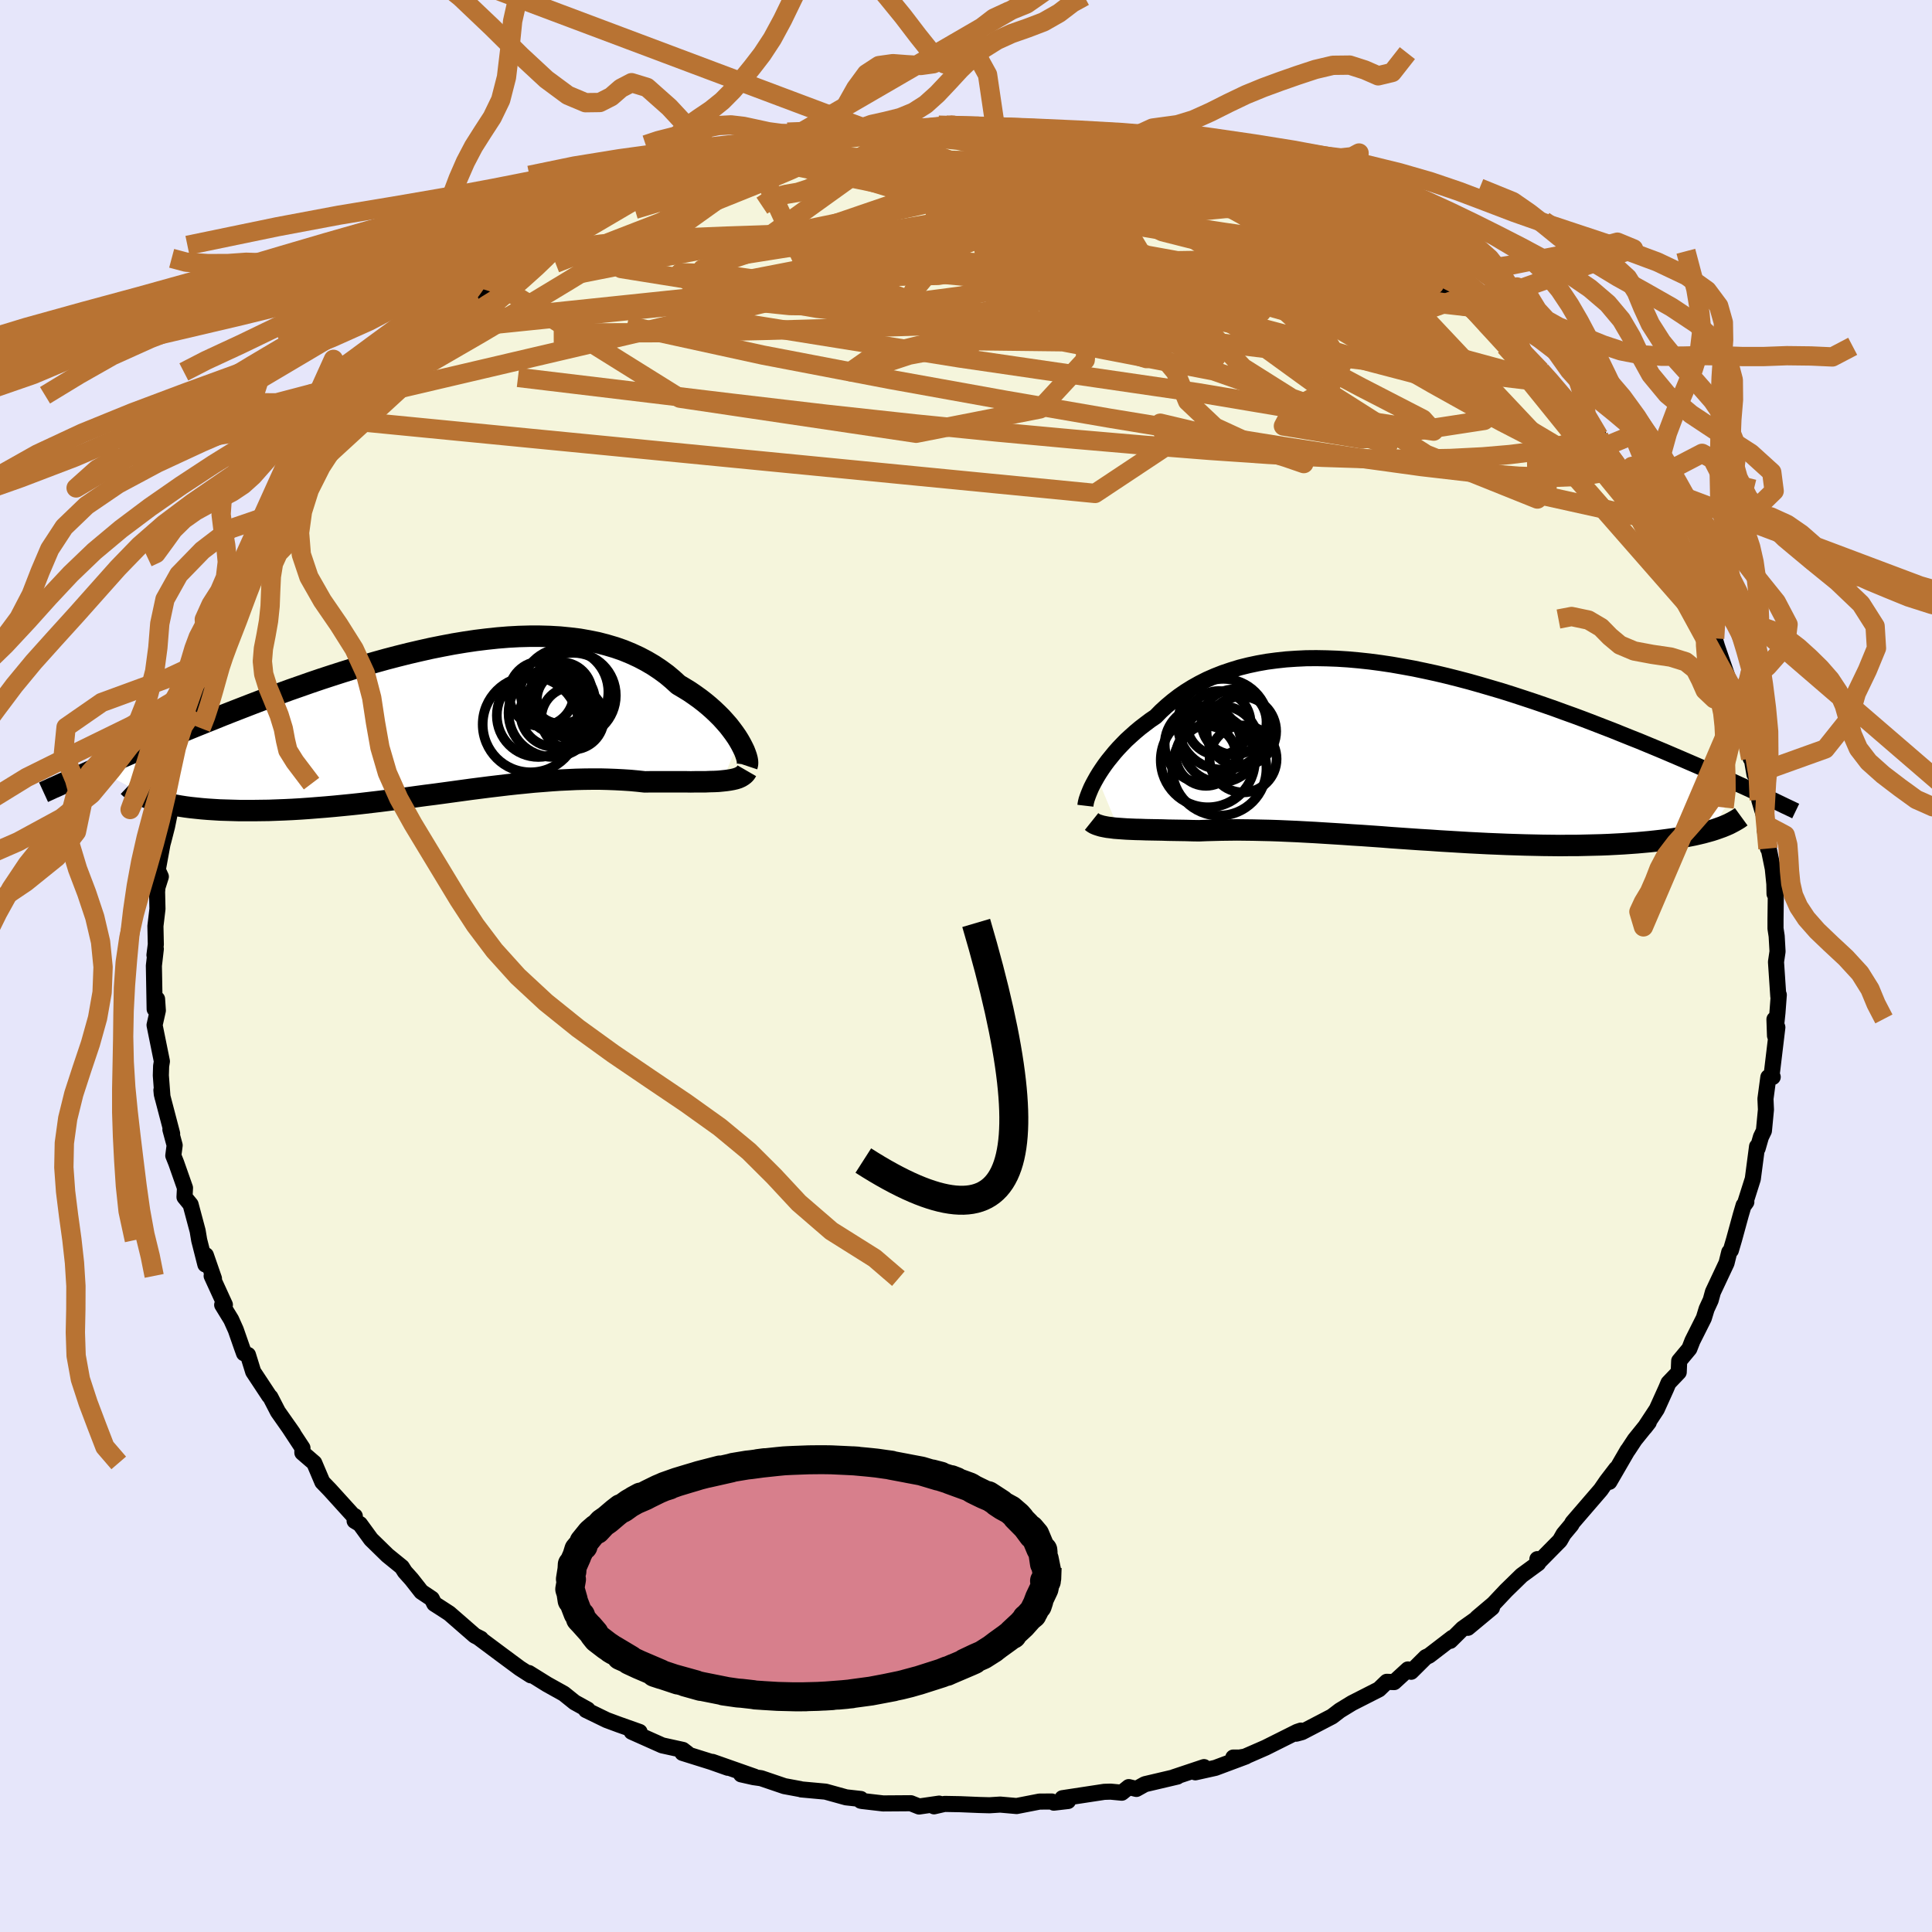 <svg xmlns="http://www.w3.org/2000/svg" width="500" height="500" viewBox="-100 -100 200 200"><defs><clipPath id="c"><path d="m30.53 2.22-.23-.37-.27-.39-.29-.39-.31-.4-.35-.4-.37-.41-.4-.4-.42-.4-.45-.4-.47-.39-.49-.38-.53-.38-.54-.37-.57-.35-.59-.35-.59-.54-.62-.52-.67-.49-.69-.46-.73-.43-.76-.4-.8-.37-.82-.34-.86-.3-.88-.26-.92-.24-.94-.19-.96-.17-1-.12-1.01-.1-1.03-.06-1.06-.03H8.84l-1.09.03-1.1.06-1.11.09-1.13.12-1.14.14-1.14.17-1.15.19-1.16.22-1.15.23-1.16.26-1.16.27-1.16.29-1.15.3-1.15.32-1.14.33-1.13.34-1.12.35-1.12.36-1.1.36-1.09.37-1.08.38-1.06.37-1.04.38-1.03.38-1.01.38-.99.38-.98.38-.95.37-.94.37-.91.37-.9.36-.87.35-.86.35-.84.35-.82.34-.81.34-.79.33-.78.33-.75.32-.74.32-.72.31-.71.31-.68.29-.67.3-.65.28-.64.28 6.05 3.26.39.12.42.11.43.1.46.1.48.09.51.09.52.08.54.07.57.06.58.06.61.05.62.04.64.04.66.02.68.02.7.02h1.47l.76-.01.79-.01.8-.03.81-.03.84-.04.85-.05.86-.06.88-.07.88-.07.9-.08.92-.09.91-.09.93-.1.94-.11.94-.11.94-.12.95-.12.96-.12.95-.13.96-.13.95-.12.96-.13.95-.13.95-.13.95-.13.94-.12.94-.12.93-.11.92-.11.92-.1.91-.09.9-.09.9-.07.88-.07.87-.06.87-.04.85-.04.84-.02.83-.01h.82l.8.02.79.03.78.04.77.05.75.07.74.08.64-.01H25l.54.01.53-.01h.99l.47-.02.45-.01.42-.02.41-.04"/></clipPath><clipPath id="b"><path d="m-30.84 2.73.25-.41.27-.41.29-.42.32-.43.34-.42.36-.44.38-.43.41-.43.42-.43.46-.42.47-.42.49-.41.52-.4.53-.4.56-.38.55-.56.59-.54.62-.52.65-.5.68-.47.71-.44.75-.42.77-.39.8-.35.84-.33.86-.29.88-.27.92-.23.94-.2.96-.17.98-.13 1.01-.11 1.03-.07 1.04-.05 1.06-.01 1.08.02 1.09.04 1.1.07 1.12.1 1.12.12 1.14.15 1.14.17 1.14.2 1.15.21 1.15.24L4.25-8l1.14.27 1.15.29 1.14.3 1.13.32 1.13.33 1.12.33 1.11.35 1.1.36 1.09.36 1.08.37 1.06.37 1.04.38 1.03.37 1.02.38.99.38.98.38.96.37.94.38.92.37.91.36.89.37.87.36.86.36.84.36.82.35.81.35.79.34.78.34.75.34.74.33.72.32.71.32.69.32-2.79 4.8-.43.12-.44.12-.46.11-.48.11-.51.1-.52.1-.55.1-.56.09-.58.08-.61.08-.62.07-.65.07-.66.06-.67.06-.7.05-.72.05-.75.04-.76.04-.78.03-.81.02-.82.02-.84.02h-.86l-.87.01-.89-.01-.91-.01-.92-.02-.93-.02-.95-.03-.96-.03-.96-.04-.98-.04-.99-.05-.99-.05-1-.06-1-.06-1.01-.06-1-.07-1.01-.06-1.02-.07-1.01-.07-1-.07-1.01-.08-1-.07-1-.07-.99-.06-.99-.07-.97-.06-.97-.06-.96-.06-.95-.05-.93-.05-.93-.04-.91-.04-.89-.03-.89-.02-.87-.02-.85-.01-.83-.01-.82.01-.81.01-.78.02-.76.02-.75.03-.67-.01-.66-.02-.65-.01-.63-.01-.61-.01-.6-.02-.58-.01-.56-.01-.54-.01-.53-.02-.51-.01-.48-.02-.47-.02-.44-.03-.42-.03"/></clipPath><filter id="a"><feTurbulence baseFrequency=".05" numOctaves="3" result="noise" type="noise"/><feDisplacementMap in="SourceGraphic" in2="noise" scale="2"/></filter></defs><rect width="100%" height="100%" x="-100" y="-100" fill="#E6E6FA"/><path fill="beige" stroke="#000" stroke-linejoin="round" stroke-width="1.667" d="m83.85-.42.24 3.56.05-.15L84 4.84l-.25 2.38-.06-1.7.3.83-.62 5.17.14-.03-.45.02-.3 2.24.05 1.12-.21 2.19-.31.64-.34 1.18-.06-.19-.44 3.35-.83 2.62.16-.23-.28.34-.3 1.02-.69 2.52-.33 1.12-.17.19-.28 1.13-1.41 3-.23.84-.42.91-.29.95-1.18 2.35-.32.82-1.05 1.26-.05 1.17-1.06 1.11-.23.55-.98 2.17-1.25 1.9.42-.54-1.45 1.8-.71 1.08-.03.02-1.89 3.26.71-1.36-.98 1.28-.62.9-2.93 3.4-.11.22-.81.97-.38.67-2.14 2.17-.19-.25.08.43-1.71 1.25-1.62 1.58-1.28 1.36-1.69 1.43-.98 1.06 2.5-2.08-3.04 2.16-1.28 1.27.22-.32-2.41 1.85-.34.16-1.52 1.51-.33-.24-1.43 1.31-.76-.03-.81.78-2.79 1.42-1.26.77-.81.62-3.11 1.62-.59.16.48-.32-.39.13L31 80.92l-2.36 1.03-.97-.01.18.08 1.12-.19-3.16 1.18-2.07.46.9-.54-3.14 1.05.38-.07-3.36.79-.88.49-.79-.19-.72.58-1.16-.11-.66.02-4.33.66.58.29-1.47.17-.21-.12-1.28.01-2.36.46-1.7-.15-1.11.07-1.09-.03-1.93-.08-1.63-.03-1.09.25.53-.28-2.08.3-.85-.34-2.87.02-2.16-.25-.16-.03.01-.18-1.52-.17-2.13-.59-2.52-.23-.07-.03-1.67-.31-2.41-.82-.78-.11-1.29-.29 1.38.24-4.35-1.53 1.6.61-1.73-.61-2.97-.93.51.05-.47-.36-2.14-.47-3.16-1.41.82.02-2.17-.77-1.24-.46-2.14-1.04.17-.05-1.34-.74-1.12-.9-1.4-.78-.34-.19-1.88-1.17.2.24-1.14-.73-1.85-1.37-2.4-1.79.22.1-.63-.32-2.64-2.3-.97-.63-.58-.37-.26-.52-1.08-.72-1.02-1.3-.69-.77-.31-.49-1.49-1.21-1.7-1.66-1.15-1.58-.55-.33.02-.49-.14-.03-2.44-2.69-.78-.81-.84-1.98-1.23-1.06.01-.49-1.42-2.16.46.66-1.58-2.25-.78-1.51-.11-.1-1.67-2.53-.54-1.74-.41-.17-.24-.67-.61-1.75-.48-1.07-.93-1.52.28-.01-1.37-2.99.24.28-.84-2.42-.05.96-.64-2.52-.16-.96-.73-2.73-.63-.77.05-.95-.91-2.59-.3-.75.14-1.07-.44-1.63.18.42-1.07-4.08-.04-.42.11.72-.17-2.24.03-.97.08-.49-.76-3.75.34-1.51-.08-1.19-.25 1.04-.08-4.49.2-1.74-.14.64.14-1.1-.04-1.91.21-1.77-.04-1.76.04-.48.35-1.1-.32-.7.49-2.67.12-.44.35-1.37.35-1.72-.43.65.68-3.17.59-2.2.02-.42.27-1.35.97-3.11-.34.7.81-1.56-.13.13.88-3.52.82-1.34-.07-.49.35-.16.18-1.27 1.08-1.66 1-2.85-.05.46 1.83-3.61-.76.81 1.35-2.6.96-1.24.32-.81-.14-.27 1.07-1.21.78-1.01.82-1.49.23-.88 1.28-1.72.65-.37 1.81-2.59-.31.69 2.1-3.18.1.35 1.6-1.83.87-1.18-.44.37 2.43-2.42-.4.2.93-1.05 1.5-1.09.76-.77 1.88-1.63.43-.65-.16.11 2.88-2.46-.44.31 2.56-2.08-1.4 1.13 1.84-1.26 2.26-1.66-.3.52 2.37-1.59 1.51-1.17.01.04 1.35-1.06 2.92-1.58-1.11.74 3.01-1.76.3.17-.1-.31 2.84-1.19.5-.16 1.75-.93.12.25.71-.6 2.73-.82.41-.36 2.99-.72.04-.2 2.56-.78-.56.13 1.91-.49.74.03 2.52-.62-.15-.36 1.28-.13 1.93-.51 2.27-.26.15-.04.13.22 2.81-.65-.18.27 4.12-.31-.12-.04 1.68-.05.71-.03 1.36-.29 1.5.18 1.19-.07.59-.14 1.09.28 2.24.15 2.09.18 1.15.15.95-.05 1.06-.01 1.26.14 1.18.33-.41-.1 3.22.62 1.5.53.3-.18 2.05.62-.67-.47 2.1.83 1.6.58 2.54.35.52.56 1.31.42.44.17 3.13 1.03.61.09.08.32 2.23.58 1.9 1.08.94.75 1.1.38.08.09 1.29.52 1.57 1.08 2.39 1.16-.38-.24.41.31 1.94 1.42 2.13 1.33 1.53.87.43.38.55.15.6.99 2.07 1.45-.1-.29.9.96.53.43 2.65 2.62 1.73 1.24-1.49-1.36 2.05 1.95 1.15 1.07 1.21 1.27-.05.12 2.84 3.27.58.32.96 1.7.47.07.28 1.23.78.53 1.58 2.22-1.19-1.46 2.23 2.93.93 1.07-.39-.38 1.59 2.58.63 1.13.71.9.48 1.28-.17-.48 1.36 2.65.57 1.41.43.85.73 1.35 1.17 2.56h-.09l.37.58.24.81 1.02 2.96.27.86-.13-.34 1.3 3.35-.24-.75.26 1.99 1.01 3.54-.1-1.19.49 2.84.4.23.1 2.43.28.95.53 1.69.09 2.38-.34-2.01.84 4.09.16 1.58.02 1.03.14-.53-.04 3.16v.96l.12.79.09 1.59-.16 1.08.24 3.56" filter="url(#a)"/><path fill="#fff" d="m-30.84 2.73.25-.41.27-.41.29-.42.32-.43.34-.42.36-.44.38-.43.41-.43.42-.43.46-.42.47-.42.49-.41.52-.4.53-.4.56-.38.55-.56.59-.54.62-.52.65-.5.68-.47.71-.44.75-.42.77-.39.8-.35.84-.33.86-.29.88-.27.92-.23.94-.2.96-.17.98-.13 1.01-.11 1.03-.07 1.04-.05 1.06-.01 1.08.02 1.09.04 1.1.07 1.12.1 1.12.12 1.14.15 1.14.17 1.14.2 1.15.21 1.15.24L4.25-8l1.14.27 1.15.29 1.14.3 1.13.32 1.13.33 1.12.33 1.11.35 1.1.36 1.09.36 1.08.37 1.06.37 1.04.38 1.03.37 1.02.38.99.38.98.38.96.37.94.38.92.37.91.36.89.37.87.36.86.36.84.36.82.35.81.35.79.34.78.34.75.34.74.33.72.32.71.32.69.32-2.79 4.8-.43.12-.44.12-.46.11-.48.11-.51.1-.52.1-.55.1-.56.09-.58.08-.61.08-.62.07-.65.07-.66.06-.67.06-.7.05-.72.05-.75.04-.76.04-.78.03-.81.02-.82.02-.84.02h-.86l-.87.01-.89-.01-.91-.01-.92-.02-.93-.02-.95-.03-.96-.03-.96-.04-.98-.04-.99-.05-.99-.05-1-.06-1-.06-1.01-.06-1-.07-1.01-.06-1.02-.07-1.01-.07-1-.07-1.01-.08-1-.07-1-.07-.99-.06-.99-.07-.97-.06-.97-.06-.96-.06-.95-.05-.93-.05-.93-.04-.91-.04-.89-.03-.89-.02-.87-.02-.85-.01-.83-.01-.82.01-.81.01-.78.02-.76.02-.75.03-.67-.01-.66-.02-.65-.01-.63-.01-.61-.01-.6-.02-.58-.01-.56-.01-.54-.01-.53-.02-.51-.01-.48-.02-.47-.02-.44-.03-.42-.03" filter="url(#a)" transform="translate(44.4 -22.3)"/><path fill="#fff" d="m30.53 2.22-.23-.37-.27-.39-.29-.39-.31-.4-.35-.4-.37-.41-.4-.4-.42-.4-.45-.4-.47-.39-.49-.38-.53-.38-.54-.37-.57-.35-.59-.35-.59-.54-.62-.52-.67-.49-.69-.46-.73-.43-.76-.4-.8-.37-.82-.34-.86-.3-.88-.26-.92-.24-.94-.19-.96-.17-1-.12-1.01-.1-1.03-.06-1.06-.03H8.84l-1.09.03-1.1.06-1.11.09-1.13.12-1.14.14-1.14.17-1.15.19-1.16.22-1.15.23-1.16.26-1.16.27-1.16.29-1.15.3-1.15.32-1.14.33-1.13.34-1.12.35-1.12.36-1.1.36-1.09.37-1.08.38-1.06.37-1.04.38-1.03.38-1.01.38-.99.38-.98.38-.95.37-.94.37-.91.37-.9.36-.87.35-.86.35-.84.35-.82.34-.81.34-.79.33-.78.33-.75.32-.74.32-.72.31-.71.31-.68.29-.67.3-.65.28-.64.28 6.05 3.26.39.12.42.11.43.1.46.1.48.09.51.09.52.08.54.07.57.06.58.06.61.05.62.04.64.04.66.02.68.02.7.02h1.47l.76-.01.79-.01.8-.03.81-.03.84-.04.85-.05.86-.06.88-.07.88-.07.9-.08.92-.09.91-.09.93-.1.94-.11.94-.11.94-.12.95-.12.96-.12.95-.13.96-.13.95-.12.96-.13.95-.13.95-.13.95-.13.94-.12.94-.12.93-.11.92-.11.92-.1.91-.09.9-.09.9-.07.88-.07.87-.06.87-.04.85-.04.84-.02.83-.01h.82l.8.02.79.03.78.04.77.05.75.07.74.08.64-.01H25l.54.01.53-.01h.99l.47-.02.45-.01.42-.02.41-.04" filter="url(#a)" transform="translate(-54.03 -25.56)"/><g fill="none" stroke="#000" transform="translate(44.4 -22.3)"><path stroke-linejoin="round" stroke-width="1.667" d="m-32.04 5.71.02-.17.04-.21.06-.24.09-.27.11-.3.13-.32.15-.35.18-.36.2-.37.22-.39.25-.41.27-.41.29-.42.32-.43.34-.42.36-.44.38-.43.41-.43.42-.43.46-.42.47-.42.49-.41.52-.4.53-.4.56-.38.55-.56.59-.54.62-.52.65-.5.68-.47.71-.44.75-.42.77-.39.8-.35.84-.33.86-.29.88-.27.92-.23.94-.2.96-.17.98-.13 1.01-.11 1.03-.07 1.04-.05 1.06-.01 1.08.02 1.09.04 1.1.07 1.12.1 1.12.12 1.14.15 1.14.17 1.14.2 1.15.21 1.15.24L4.25-8l1.14.27 1.15.29 1.14.3 1.13.32 1.13.33 1.12.33 1.11.35 1.1.36 1.09.36 1.08.37 1.06.37 1.04.38 1.03.37 1.02.38.99.38.98.38.96.37.94.38.92.37.91.36.89.37.87.36.86.36.84.36.82.35.81.35.79.34.78.34.75.34.74.33.72.32.71.32.69.32.67.3.65.3.63.3.62.29.6.28.59.27.56.27.56.27.53.25.52.25" filter="url(#a)"/><path stroke-linejoin="round" stroke-width="2.222" d="m-31.4 7.34.15.12.18.11.21.09.24.08.27.08.29.06.32.06.35.04.37.05.4.03.42.03.44.03.47.02.48.02.51.01.53.02.54.01.56.01.58.01.6.02.61.01.63.01.65.01.66.02.67.01.75-.03.76-.02.78-.02.81-.01.82-.01.83.01.85.01.87.02.89.02.89.03.91.04.93.04.93.05.95.05.96.06.97.06.97.06.99.07.99.06 1 .07 1 .07 1.01.08 1 .07 1.01.07 1.02.07 1.01.06 1 .07 1.01.06 1 .06 1 .06.99.05.99.05.98.04.96.04.96.03.95.03.93.02.92.02.91.01.89.01.87-.01h.86l.84-.02.82-.02.81-.02.78-.03.76-.04.75-.04.72-.05.7-.05.67-.06.66-.06.65-.07.62-.07.61-.08.58-.08.56-.09.55-.1.52-.1.51-.1.48-.11.46-.11.44-.12.43-.12.4-.13.37-.13.36-.13.34-.14.32-.14.29-.15.28-.15.26-.15.24-.15.22-.16" filter="url(#a)"/><circle cx="-18.055" cy="-.682" r="3.962" clip-path="url(#b)" filter="url(#a)"/><circle cx="-19.56" cy=".533" r="3.118" clip-path="url(#b)" filter="url(#a)"/><circle cx="-15.715" cy=".863" r="3.468" clip-path="url(#b)" filter="url(#a)"/><circle cx="-15.895" cy="-1.997" r="3.604" clip-path="url(#b)" filter="url(#a)"/><circle cx="-19.365" cy=".993" r="4.876" clip-path="url(#b)" filter="url(#a)"/><circle cx="-19.87" cy="-.637" r="3.96" clip-path="url(#b)" filter="url(#a)"/><circle cx="-18.175" cy="1.853" r="4.878" clip-path="url(#b)" filter="url(#a)"/><circle cx="-16.66" cy="-2.962" r="3.372" clip-path="url(#b)" filter="url(#a)"/><circle cx="-17.77" cy="-2.722" r="4.704" clip-path="url(#b)" filter="url(#a)"/><circle cx="-18.245" cy="-2.852" r="3.312" clip-path="url(#b)" filter="url(#a)"/></g><g fill="none" stroke="#000" transform="translate(-54.03 -25.56)"><path stroke-linejoin="round" stroke-width="2.222" d="m31.36 4.85.04-.12.02-.17-.01-.2-.04-.23-.07-.26-.1-.29-.12-.31-.16-.33-.18-.35-.21-.37-.23-.37-.27-.39-.29-.39-.31-.4-.35-.4-.37-.41-.4-.4-.42-.4-.45-.4-.47-.39-.49-.38-.53-.38-.54-.37-.57-.35-.59-.35-.59-.54-.62-.52-.67-.49-.69-.46-.73-.43-.76-.4-.8-.37-.82-.34-.86-.3-.88-.26-.92-.24-.94-.19-.96-.17-1-.12-1.01-.1-1.03-.06-1.06-.03H8.84l-1.09.03-1.1.06-1.11.09-1.13.12-1.14.14-1.14.17-1.15.19-1.16.22-1.15.23-1.16.26-1.16.27-1.16.29-1.15.3-1.15.32-1.14.33-1.13.34-1.12.35-1.12.36-1.1.36-1.09.37-1.08.38-1.06.37-1.04.38-1.03.38-1.01.38-.99.38-.98.38-.95.37-.94.37-.91.37-.9.36-.87.35-.86.35-.84.35-.82.34-.81.34-.79.33-.78.33-.75.32-.74.32-.72.31-.71.31-.68.29-.67.3-.65.28-.64.28-.62.27-.6.27-.58.26-.57.25-.54.24-.54.24-.52.24-.5.22-.48.22-.48.22" filter="url(#a)"/><path stroke-linejoin="round" stroke-width="2.222" d="m31.34 5.35-.11.19-.15.17-.18.14-.21.13-.24.11-.28.09-.3.07-.33.06-.35.05-.38.04-.41.04-.42.02-.45.01-.47.02h-.99l-.53.01-.54-.01h-3.58l-.64.01-.74-.08-.75-.07-.77-.05-.78-.04-.79-.03-.8-.02h-.82l-.83.01-.84.02-.85.04-.87.04-.87.06-.88.07-.9.07-.9.09-.91.09-.92.1-.92.11-.93.11-.94.12-.94.12-.95.13-.95.13-.95.13-.96.13-.95.12-.96.13-.95.13-.96.12-.95.12-.94.12-.94.11-.94.11-.93.1-.91.09-.92.09-.9.08-.88.07-.88.07-.86.06-.85.05-.84.04-.81.03-.8.03-.79.01-.76.01h-1.47l-.7-.02-.68-.02-.66-.02-.64-.04-.62-.04-.61-.05-.58-.06-.57-.06-.54-.07-.52-.08-.51-.09-.48-.09-.46-.1-.43-.1-.42-.11-.39-.12-.38-.12-.34-.13-.33-.14-.31-.14-.28-.14-.26-.15-.24-.16-.22-.15-.2-.17-.17-.16" filter="url(#a)"/><circle cx="11.229" cy="-.635" r="4.554" clip-path="url(#c)" filter="url(#a)"/><circle cx="8.959" cy=".55" r="4.96" clip-path="url(#c)" filter="url(#a)"/><circle cx="13.364" cy="-2.445" r="4.416" clip-path="url(#c)" filter="url(#a)"/><circle cx="12.469" cy="-2.815" r="4.54" clip-path="url(#c)" filter="url(#a)"/><circle cx="12.134" cy="-2.695" r="3.188" clip-path="url(#c)" filter="url(#a)"/><circle cx="9.764" cy="-.38" r="4.302" clip-path="url(#c)" filter="url(#a)"/><circle cx="12.609" cy="-1.995" r="3.004" clip-path="url(#c)" filter="url(#a)"/><circle cx="13.299" cy="-.08" r="3.24" clip-path="url(#c)" filter="url(#a)"/><circle cx="10.064" cy="-2.62" r="3.356" clip-path="url(#c)" filter="url(#a)"/><circle cx="11.419" cy="-.65" r="3.524" clip-path="url(#c)" filter="url(#a)"/></g><g fill="none" stroke="#B87333" stroke-linejoin="round" stroke-width="2"><path d="m37.54-77.65 1.22.63.98.65.48.48-.01.35-.4.28-.77.25-1.23.15h-1.79l-2.44-.18-3.12-.37-3.79-.55-4.47-.69-5.21-.85-5.94-.98-6.66-1.11-7.41-1.24-8.32-1.47m23.13-3.93.88.23 1.06.24 1.24.27 1.16.25.95.22.73.18.56.18.39.19.17.17-.12.15-.47.09-.87.03-1.29-.04-1.73-.1-2.21-.18-2.73-.24-3.25-.32-3.86-.39-4.76-.48" filter="url(#a)"/><path d="m12.97-85.9.63.12 1.32.3 1.18.27.87.22.61.19.45.21.3.22.1.25-.18.24-.55.21-.95.17-1.38.12-1.82.08-2.29.03-2.78-.01-3.34-.03-3.91-.04-4.49-.09-5.13-.14-5.83-.24m-32.62 11.94 2.12-1.24 2.01-.76 2.29-.51 2.7-.35 3.1-.2 3.45-.07 3.77.08 4.09.19 4.39.28 4.69.35 4.93.42 5.14.45 5.33.47 5.5.48 5.66.5 5.8.54 5.92.61 5.98.69 5.95.75 5.76.66 5.49.43M25.2-83.12l.63.48.73.41.67.41.48.4.18.41-.16.42-.52.45-.93.45-1.39.44-1.87.41-2.36.39-2.82.36-3.32.36-3.83.34-4.39.34-4.96.33-5.53.32-6.14.3-6.82.28-7.64.26-8.62.35" filter="url(#a)"/><path d="m21.06-84.05 1.79.56 1.85.64 1.81.73 1.84.8 1.91.85 1.96.87 1.95.89 1.91.89 1.83.89 1.7.84 1.5.76 1.22.62.85.42.41.17-.08-.12-.5-.42m-59.2-10.69 1.66-.35 1.06-.12.5.05.14.18-.12.3-.46.44-.96.62-1.58.83-2.32 1.05-3.08 1.31-3.9 1.57-4.74 1.87-5.68 2.2-6.82 2.65" filter="url(#a)"/><path d="m42.82-74.82 1.82 1.26 1.52 1 1.08.7.68.5.41.37.18.27-.03.18-.26.09-.5-.03-.8-.16-1.13-.34-1.55-.56-2.01-.82-2.48-1.07-2.93-1.31-3.36-1.53-3.84-1.79-4.49-2.13-5.47-2.59m-7.87-3.45.85.23.97.23 1.1.27.96.25.7.22.45.21.23.21.03.24-.19.25-.47.25-.82.24-1.21.21-1.66.19-2.11.17-2.6.15-3.08.13-3.59.1-4.11.06-4.65.01-5.22-.06-5.83-.1m70.53 14.54.28.16.82.77 1.17 1.1 1.26 1.15 1.15 1.04.96.87.8.74.65.63.49.5.29.35.02.1-.35-.23-.81-.69-1.32-1.21-1.73-1.66-1.89-1.86m-75.79-17.44.23-.05.99-.22 1.19-.27 1.2-.31 1.15-.29 1.08-.25.99-.2.85-.13.68-.07h.52l.32.06.12.13-.15.21-.46.28-.81.35-1.16.44-1.53.53-1.89.61-2.28.72-2.7.83-3.11.94-3.5 1.05-4.08 1.22m-14.52 7.59 1.5-1.02 1.1-.68 1.05-.67.92-.6.75-.47.56-.3.33-.09.04.15-.3.42-.65.68-1.01.97-1.38 1.24-1.77 1.55-2.21 1.89-2.72 2.28-3.25 2.67-3.78 3.02" filter="url(#a)"/><path d="m18.96-84.88 1.84.68 1.6.51 1.26.41.89.33.54.26.22.18-.14.11-.6.03-1.11-.08-1.69-.18-2.28-.3-2.93-.44-3.62-.62-4.37-.81-5.21-.96m56.13 24.15.97 1.08 1.07 1.26 1.16 1.36 1.06 1.26.88 1.09.72.94.6.8.51.7.42.58.32.44.18.3.02.1-.19-.14-.42-.39-.68-.69-.94-.98-1.2-1.3-1.45-1.58-1.76-1.92-2.18-2.4-2.77-3.06" filter="url(#a)"/><path d="m66.95-52.34 1.61 2.1.94 1.26.67 1.02.57.94.47.83.32.63.16.42-.01.21-.2-.02-.42-.3-.66-.64-.94-1.01-1.24-1.45-1.55-1.89-1.88-2.33-2.23-2.79-2.73-3.38-3.36-4.15m-87.13-18.14 1.97-.63 1.43-.46 1.14-.34.84-.19.52-.04.23.1-.02.26-.29.4-.59.57-.92.75-1.28.96-1.7 1.2-2.16 1.46-2.69 1.74-3.22 2.02-3.74 2.29-4.22 2.55-4.76 2.84-5.39 3.12" filter="url(#a)"/><path d="m11.79-86.23.75.24.68.28.61.36.28.38-.19.41-.68.44-1.11.51-1.52.61-1.98.71-2.51.79-3.15.88-3.83.96-4.56 1.06-5.3 1.15-6.09 1.26-6.94 1.36-7.84 1.5-8.87 1.75M65.5-54.86l.37.96.34.72.13.5-.13.32-.4.15-.72-.02-1.08-.25-1.46-.49-1.88-.78-2.34-1.11-2.83-1.46-3.33-1.8-3.82-2.13-4.32-2.48-4.82-2.85-5.36-3.25-5.97-3.7-6.64-4.18-7.45-4.71" filter="url(#a)"/><path d="m37.46-77.74.46.26.89.51.89.57.65.5.41.44.19.42v.39l-.25.33-.57.25-.94.12h-1.36l-1.78-.1-2.18-.21-2.59-.3-2.98-.39-3.38-.48-3.81-.6-4.3-.72-4.84-.88-5.41-1.02-5.94-1.13-6.48-1.27-7.11-1.45" filter="url(#a)"/><path d="m42.82-74.82 1.64 1.26.97 1 .17.73-.57.56-1.21.5-1.8.47-2.36.48-2.95.49-3.54.52-4.18.53-4.86.52-5.58.46-6.35.4-7.11.31-7.89.27-8.69.26-9.56.27-10.43.23-11.2.03m106.17 8.58.47.61.11.7-.29.62-.69.55-1.07.47-1.47.41-1.89.35-2.34.29-2.82.24-3.33.17-3.87.07-4.42-.03-4.99-.16-5.57-.3-6.14-.42-6.71-.53-7.3-.63-7.9-.73-8.53-.85-9.19-1-9.88-1.16-10.63-1.28-11.42-1.37" filter="url(#a)"/><path d="m66.56-53.1.5 1.13-.48.53-1.14.44-1.89.31-2.73.11-3.61-.12-4.55-.36-5.52-.64-6.53-.9-7.56-1.15-8.59-1.38-9.66-1.59-10.78-1.86-11.93-2.15-13.11-2.51-14.07-3.07" filter="url(#a)"/><path d="M77.22-34.49 60.15-53.98 43.24-67.33l-9.76-6.35-4.61-1.93-2.32-.03-.89.5.97.76 3.24 1.3L35.06-71l5.9 2.59 4.91 2.46 2.31 1.58-1.28.22-5.17-1.22-8.63-2.4-10.87-3.07-11.06-3.06-8.85-2.23-5.32-.68-3.4 1.18-6.25 2.65-12.62 2.45-10.42-1.67 18.22-13.02" filter="url(#a)"/><path d="m-54.51-65.84 38.97-4 28.17 5.06 6.05 1.9-4.13-1.91-3.08-2.65 2.45-1.26 6.7.3 6.85.75 3.11-.04-2.22-1.33-6.32-2.19-7.26-1.96-4.78-.62-.34 1.36 3.76 3.06 5.71 3.62 4.96 2.58 1.8.14-3.19-3.17-7.85-6.63-5.64-8.33-1.84-5.3" filter="url(#a)"/><path d="M-61.61-59.08-5.18-72.3l28.93-.68 15.75 3.86 8.99 4.88 2.85 3.12-2.99.3-6.76-1.77-7.73-2.29-6.84-1.72-5.55-1.05-4.52-.85-3.26-.78-1.34.06.31 2.1-.32 4.39-4.68 5.06-12.82 2.52-24.46-3.63-19.18-11.96" filter="url(#a)"/><path d="m42.79-74.89 10.86 18.41-12.6 1.93-8.19-1.35.93-1.76 3.71-2.06 1.38-2.5-1.61-2.69-2.94-2.43-3.15-2.07-3.64-1.83-4.81-1.41-6.26-.29-7.52.92-6.73.02-.84-4.89-10.46-9.43" filter="url(#a)"/><path d="m37.54-77.65 21.48 22.8.13 6.51-11.51-4.62-11.67-7.41-8.08-5.86-5.86-3.69-5.2-2.15-4.68-1.15-3.6-.49-2.07-.18-.32-.29 1.29-.8 1.95-1.43.75-1.79-2.3-1.49-5.39-.44-5.49.92-.17 1.76 8.27 1.3 6.53-.57-34.09-7.06" filter="url(#a)"/><path d="m46.89-72.07-4.06.16-12.54-1.59-9.95-2.51-3.77-1.9-.32-.47-.4 1.2-2.35 2.66-4.38 3.39-5.49 2.95-5.3 1.43-3.5-.65-.28-2.46 2.8-3.35 2.77-2.9-2.21-1-9.73 1.69-11.22 1.78 18.08-12.99" filter="url(#a)"/><path d="m42.79-74.89-9.45-3.63-6.51.11-10.51 1.01-13.2 1.1-10.45 1.51-4.14 2.1 1.99 2.39 5.36 2.06 5.62 1.07 3.95-.3 1.92-1.49.38-1.94-.74-1.47-1.92-.39-3.41.54-4.57.73-4.14.08-1.31-.79 2.76-1.17 4.39-.9 3.02-1.22 29.46-5.04" filter="url(#a)"/><path d="M60.7-60.34 14.25-72.96l-11.57-1.4 2.09 2.43 7.69 3.44 6.43 3.61 2.81 3.4 1.24 3.02 2.85 2.69 5.09 2.35 4.09 1.41-1.37-.49-7.14-2.19-6.35-1.5.74 2.3-7.49 4.97-77-7.52" filter="url(#a)"/><path d="M37.46-77.74 15-81.02 4.85-76.38l-.74 5.05 3.33 2.45 1.88.61.15.16 1.91.25 6.2.15 8.91-.41 7.37-1.22 3.21-1.55.4-.72-.99.03-10.09-3.31-38.23-11.27" filter="url(#a)"/><path d="m52.07-68.23-35.36-3.99-16.96 2.83-8.84 1.16-9.16-.14-6.86-.7-.08-1.16 7.86-1.2 13.5-.31 15.36 1.43 13.46 2.8 8.47 2.24 1.46-.84L29.5-71l-9.49-6.91-10.18-5.3-10.66-2.27-8.25-.84" filter="url(#a)"/><path d="M60.7-60.34 8.99-66.59-6.58-68.9l-11.28-1.63-7.92-1.11-3.8-.13.84.87 5.31 1.42 8.04 1.4 7.84.88 5.13.1 1.81-.57-.13-.87.04-.72 1.4-.39 2.16-.33 1.29-.85-.48-1.68-.9-1.95 1.84-.77 6.9 1.52 10.29 2.39 8.8-.45 21.47 3.54" filter="url(#a)"/><path d="M-19.84-84.24 19-72.37l3.21 3.44 6.47 6.98 10.14 6.39 4.89 1.59-4.99-3.05-13.08-4.59-15.61-3.01-12.67-.15-7.14 1.73-2.17 1.52 1.38-.18 4.68-1.54 6.62-1.25.51-.64-16.4-4.13-6.77-14.65" filter="url(#a)"/><path d="m-2.69-86.75 11.32 1.07 3.97 1.72 1.38 3.4 3.33 5.43 3.48 5.76.15 3.69-3.59.43-4.62-2.34-2.67-3.59.29-3.32 2.13-2.25 2.06-1.07.73-.17-.59.44-.82.95.79 1.4 4.07 1.62 7.07 1.28 5.87.15-3.33-.96-22.38.35-60.03 6.27" filter="url(#a)"/><path d="m12.97-85.9-40.26 13.76 3.34 5.47 23.31 3.73 24.62 3.59 17.08 2.87 7.35 1.11-1.12-1.24-6.36-3.28-7.66-4.07-5.6-3.37-1.93-1.68 1.16.06 1.97.97-.06.65-4.08-.58-8.19-1.82-10.35-2.15-9.42-1.34-5.67-.04-.3.55 5.97-.02 14.34-.22 25.35 4.41 33.26 19.82m-90.85-29.99 1.3-.87 1.24-.31 1.18-.2 1.11-.36 1.1-.56 1.1-.67 1.09-.69 1.05-.68 1.05-.68 1.1-.68 1.21-.62 1.31-.46 1.36-.29 1.29-.22 1.14-.3 1.05-.4 1.12-.34-3.63.41-2.74-.11-1.65-.06-1.27-.01-1.13.06-1.13.11-1.21.12-1.25.14-1.27.14-1.28.08-1.27-.03-1.29-.17-1.29-.28-1.3-.28-1.29-.15-1.32.07-1.4.29-1.5.42-1.63.42-1.66.42-1.32.44" filter="url(#a)"/><path d="m-11.84-86.16.75-.49 1.32-.47 1.48-.33 1.48-.37 1.37-.56 1.27-.81 1.19-1.07 1.18-1.25 1.18-1.28 1.21-1.18 1.27-1.02 1.36-.85 1.5-.68 1.63-.57 1.68-.64 1.6-.91 1.39-1.06 1.22-.67m70.69 85.83 1.88 1 .26.99.1 1.32.08 1.39.13 1.3.28 1.22.53 1.19.81 1.22 1.11 1.26 1.4 1.34 1.57 1.46 1.47 1.6 1.03 1.65.63 1.52.81 1.56" filter="url(#a)"/><path d="m-16.19-85.35 1.52-1.93 1.32-.7 1-1.21.94-1.67 1.1-1.5 1.3-.85 1.44-.2 1.46.11 1.41.08 1.32-.18 1.27-.53 1.23-.87 1.23-1.14 1.24-1.19 1.29-.99 1.51-.7 1.89-.77 2.34-1.63-29.2 16.95 1.09-.11 1.21-.23 1.15-.27 1.2-.28 1.23-.27 1.22-.21 1.17-.16 1.16-.11 1.2-.08 1.3-.07 1.37-.05 1.37-.03 1.29-.02 1.19-.01h2.28l1.32.09" filter="url(#a)"/><path d="m-24.49-83.13-1.14-.73-2.34-2.09-2.74-2.95-2.31-2.05-1.6-.49-1.11.58-1 .87-1.18.6-1.48.02-1.83-.77-2.23-1.65-2.64-2.45-2.95-2.92-3.28-3.12-5.05-4.05 56.09 21.07-1.08.22-1.05-.17-1.14-.15-1.28-.03-1.35.05-1.33.07-1.26.04-1.21-.04-1.2-.12-1.21-.17-1.24-.13-1.25-.03-1.22.07-1.2.15-1.18.13-1.17.04-1.13-.04-1.08-.01-1.01.18-.66.27" filter="url(#a)"/><path d="m-14.63-107.33-.23.81-.76 1.8-1.11 2.14-1.16 2.36-1.1 2.27-1.06 1.96-1.05 1.6-1.04 1.35-1.01 1.24-1.01 1.17-1.07 1.08-1.17.94-1.26.85-1.29.91-1.19 1.14-.97 1.43-.73 1.57-.59 1.47-.65 1.08-.66.57-15.06 8.85-1.83-.55-1.73-1.03-2.25-1.26-2.33-.98-1.85-.21-1.24.6-.89 1.1-.99 1.09-1.44.65-2.01.03-2.43-.47-2.5-.61-2.27-.41-1.95-.06-1.86.13-2.1.01-2.26-.15-1.5-.4M82.02-19.61l-.16-.87-.19-1.22-.15-1.36-.16-1.44-.19-1.42-.15-1.4-.02-1.39.17-1.45.31-1.5.34-1.52.24-1.46.08-1.4-.05-1.36-.13-1.4-.16-1.49-.22-1.54-.35-1.54-.48-1.45-.44-1.37-.14-1.35.26-1.42.4-1.61" filter="url(#a)"/><path d="m-54.08-66.49.45-.7.94-1.05.88-.97.72-.94.65-.95.71-.97.88-.94 1.04-.86 1.17-.76 1.21-.73 1.17-.77 1.1-.89 1.06-1.02.89-1.02-.15-.45" filter="url(#a)"/><path d="m-46.53-99.6-.4 1.78-.3 2.97-.34 2.85-.6 2.34-.87 1.8-.98 1.51-.95 1.5-.85 1.62-.75 1.72-.65 1.72-.53 1.71-.34 1.77-.14 1.91-.01 2.06-.03 2.05-.22 1.8-.43 1.38-.63 1.14-.84 1.76-3.19 2.91-.64.15-1.01.6-.92.73-1.07.68-1.39.52-1.8.31-2.19.08-2.47-.06-2.5-.02-2.3.18-2.02.45-1.78.64-1.64.73-1.64.76-1.81.71-2.13.63 27.71-7.29.07-.25.61-.78.82-1.04.87-1.09.89-1.04.89-.97.88-.92.88-.9.86-.87.85-.84.86-.8.89-.81.96-.84 1-.91 1.04-.99 1.04-1.03 1.04-1.01 1.09-.97 1.34-1.12 2.11-1.57-51.93 30.76 2.17-1.94 1.82-1.04 1.98-.35 1.98-.17 1.75-.36 1.57-.56 1.63-.58 1.88-.45 2.1-.34 2.09-.39 1.77-.63 1.31-.98 1.03-1.15 1.31-.83 2.18-.03 2.74.43 1.64-.59-1.1 1.08-1.28.9-1.43.73-1.56.63-1.58.63-1.48.73-1.28.88-1.08 1.02-.95 1.08-.92 1.04-1.01.91-1.14.76-1.22.64-1.28.62-1.27.7-1.22.86-1.08 1.06-.9 1.25-.9 1.23-.88.41m5.54 17.68.47-1.2.42-1.29.41-1.4.36-1.29.33-1.16.37-1.11.43-1.16.49-1.26.52-1.34.52-1.4.52-1.39.52-1.34.53-1.27.54-1.18.53-1.09.52-1.02.52-.99.54-1.02.57-1.06.61-1.13.66-1.16.73-1.09.74-.75 19.39-17.79-.96.63-.65.4-.82.55-.94.69-.98.75-1 .78-1.01.78-1.01.8-1.01.82-.96.84-.91.85-.84.86-.81.86-.79.87-.83.88-.87.9-.93.93-.96.98-.99 1.03-.97 1.07-.98 1.12-1 1.17-1.1 1.32" filter="url(#a)"/><path d="m-70.32-47.25.83 1.97-.2 1.09-.76.67-.75.78-.49 1.07-.22 1.35-.07 1.51-.06 1.56-.16 1.53-.26 1.47-.27 1.38-.11 1.33.14 1.32.42 1.35.59 1.43.59 1.47.43 1.4.23 1.23.24 1.02.73 1.17 1.72 2.27" filter="url(#a)"/><path d="m-72.17-45.03.83-1.14.68-1.17.64-1.18.65-1.2.67-1.22.7-1.26.73-1.25.76-1.24.81-1.18.85-1.14.85-1.08.74-1.08.59-1.09.56-1.19 1.31-1.73-11.55 19.23-.98 1.37-.95 1.24-.96 1.15-.97 1.18-.95 1.25-.91 1.27-.79 1.25-.62 1.19-.44 1.18-.35 1.18-.37 1.21-.45 1.2-.57 1.17-.62 1.12-.63 1.09-.59 1.13-.54 1.22-.49 1.35-.47 1.52-.58 1.88-.95 2.6 21.05-46.6-.05.21-.43 1.07-.59 1.33-.62 1.42-.59 1.47-.56 1.5-.57 1.47-.6 1.4-.64 1.34-.64 1.27-.6 1.21-.52 1.18-.43 1.15-.37 1.14-.36 1.12-.42 1.13-.5 1.18-.58 1.21-.66 1.24-.7 1.27-.58 1.4-.19 2.17" filter="url(#a)"/><path d="m-73.19-60.64-.82 2.57-.39 1.95-.18 1.8-.3 1.59-.51 1.34-.63 1.15-.61 1.05-.39 1.12-.09 1.31.19 1.54.29 1.69.16 1.71-.19 1.59-.61 1.42-.88 1.38-.7 1.55.16 1.97.75 1.92m139.27-3.93 1.36-.26 1.75.37 1.29.76.93.95 1.04.87 1.47.62 1.87.35 1.91.28 1.55.48.99.8.54 1.06.48 1.09.94.89 1.53.61.98.03-9.83 22.97-.47-1.57.46-.99.63-1.05.52-1.19.48-1.24.68-1.29 1.05-1.37 1.32-1.46 1.31-1.5 1.06-1.5.72-1.47.49-1.44.39-1.45.36-1.51.28-1.52.12-1.48-.09-1.36-.26-1.23-.15-.61-14-25.65.43.41.53.75.6.85.65.87.67.91.69.96.71 1 .71 1.05.69 1.08.67 1.09.63 1.06.58 1.04.56 1.04.56 1.08.58 1.18.61 1.25.65 1.33.72 1.49.95 2" filter="url(#a)"/><path d="m76.05-37.05.46 1.76.04 1.08.01 1.02.09 1.15.25 1.2.38 1.17.43 1.13.37 1.14.26 1.21.14 1.32.07 1.39.04 1.39.04 1.33.04 1.26.01 1.33-.2 1.76m-3.59-22.84 1.34.64 1.23 1 1.08.99 1.42.71 1.73.55 1.72.61 1.48.8 1.26.96 1.16 1.05 1.12 1.1 1.04 1.19.85 1.29.61 1.41.42 1.49.4 1.5.63 1.45 1.06 1.38 1.49 1.33 1.73 1.32 1.71 1.24 1.71.76 2.38-1.08-29.33-25.27-.02-1.43-.15-1.44-.43-1.37-.42-1.37-.25-1.46-.03-1.57.24-1.75.54-1.95.81-2.14.95-2.25.92-2.22.65-2.06.22-1.84-.18-1.88-.42-2.5-1.04-3.93" filter="url(#a)"/><path d="m69.18-49.41 7.02-3.66 1.07.59.63 1.23.86 1.14.81 1.08.81 1.03 1.08.93 1.43.81 1.54.85 1.33 1.03 1 1.23.93 1.25 1.35.98 2.12.53 2.85.22 3.17.36 3 .86 2.29.99-34.33-12.92.8-.84.67.98.92 1.03 1.27.78 1.58.6 1.8.44 1.99.32 2.1.26 2.11.31 1.94.51 1.69.77 1.45 1 1.28 1.12 1.25 1.12 1.35 1 1.53.87 1.74.78 1.9.79 2.06.84 2.38.76 2.95.7 3.38 1.92" filter="url(#a)"/><path d="m81.67-31.26-1.01-2.04-.55-1.22-.49-.95-.58-.96-.73-1.06-.84-1.14-.87-1.16-.84-1.15-.77-1.11-.7-1.07-.68-1.01-.7-.99-.75-.99-.81-1-.85-1.01-.84-1.01-.86-1.02-.75-.88.09.15-16.17-17.64 2.61-1.26 2.46-.51 1.28 1.04.83 1.36.95 1.03 1.23.69 1.43.58 1.55.63 1.66.67 1.83.61 2.04.4 2.21.16 2.25-.02 2.14-.05 1.99.03 1.96.07h2.15l2.44-.09 2.5.03 2.21.1 2.1-1.1" filter="url(#a)"/><path d="m22.95-68.48 2.01.01 1.34-.28 1.25-.22 1.45-.41 1.57-.62 1.56-.67 1.47-.58 1.38-.4 1.29-.18 1.22.06 1.15.29 1.07.47 1.03.63 1.04.74 1.08.81 1.15.75 1.2.52 1.34.03 1.67-.58 1.97-.7 1.88.58 17.03-6.01-1.67-.69-1.74.48-2.26.53-2.5.48-2.39.46-2.09.42-1.76.28-1.44.02-1.12-.34-.77-.8-.44-1.33-.35-1.73-.85-1.54-2.27-.06-4.63 3.24-5.28-2.83 1.37.64 1.47.61 1.31.46 1.15.48 1.12.62 1.15.75 1.19.78 1.18.74 1.14.64 1.09.56 1.05.51 1.03.51 1.03.55 1.07.61 1.13.67 1.2.7 1.22.71 1.2.69 1.14.66 1.17.67 1.23.68 1.2.59.78.11-32.87-16.82-.51-.04-1.17.02h-1.4l-1.39-.09-1.3-.28-1.29-.43-1.3-.43-1.32-.31-1.3-.11-1.24.02-1.19.1-1.19.11-1.2.1-1.23.13-1.22.16-1.14.15-1.04.1-.98.02-.97.12-.97.72 23.27-.38.74.38 1.34.59 1.38.58 1.24.47 1.15.35 1.13.27 1.21.23 1.29.19 1.32.19 1.32.22 1.29.33 1.3.5 1.35.66 1.37.71 1.31.59 1.17.31.97.15.73.53" filter="url(#a)"/><path d="m18.96-84.88 2.01.07 1.85.1 1.7-.07 1.48.04 1.3.28 1.27.36 1.34.25 1.41.02 1.49-.13 1.53-.12 1.55.05 1.51.21 1.4.17 1.18-.13.71-.38-.61 13.15-.27-.53-.99-.93-1.04-.93-.95-.81-.89-.72-.91-.7-.98-.74-1.04-.79-1.08-.79-1.1-.76-1.12-.72-1.13-.67-1.15-.66-1.17-.64-1.22-.63-1.29-.6-1.38-.52-1.39-.38-1.28-.17-1.04-.11-1.08-1.22-1.8-.35 1.24-.09 1.17-.76 1.12-.51 1.17-.16 1.4-.19 1.64-.5 1.8-.81 1.85-.93 1.82-.87 1.78-.73 1.77-.65 1.8-.63 1.82-.6 1.82-.43 1.74-.02 1.56.5 1.39.61 1.45-.35 1.57-2M3.04-86.79l-.81-5.48-.92-1.67-1.09.28-1.19.5-1.26-.23-1.32-1.13-1.41-1.76-1.55-2.03-1.72-2.11-1.83-2.16-1.84-2.25-1.71-2.38-1.56-2.61-1.59-2.85-2.26-1.84M83.02-12.16l-.33-3.66.18-3.17.24-2.76-.02-2.52-.23-2.45-.31-2.43-.37-2.43-.53-2.42-.75-2.4-1-2.36-1.18-2.31-1.26-2.26-1.26-2.22-1.22-2.18-1.19-2.14-1.19-2.1-1.28-2.08-1.44-2.06-1.63-2.02-1.8-1.98-1.88-1.91-1.87-1.84-1.81-1.74-1.74-1.65-1.75-1.59-1.87-1.54-2.05-1.52-2.24-1.51-2.31-1.46-2.24-1.39-2.41-1.39m-45.61-9.39-2.43.23-2.41.19-2.8.23-3.12.33-3.16.43-3.01.53-2.82.6-2.75.67-2.85.72-3.07.78-3.29.84-3.42.91-3.41.99-3.28 1.07-3.13 1.16-3.05 1.22-3.04 1.27-3.07 1.32-3.08 1.34-3.05 1.36-3.06 1.43-3.2 1.55-3.48 1.7-3.73 1.8-3.62 1.68-2.31 1.19" filter="url(#a)"/><path d="m-11.99-86.12-3.41.66-3.41.57-3.56.61-3.38.7-3.16.81-3.04.89-3.03.95-3.1.98-3.29 1.03-3.61 1.1-4.01 1.19-4.37 1.3-4.62 1.41-4.83 1.48-5.15 1.55-5.66 1.58-6.35 1.62-6.95 1.63-7.16 1.67-6.75 1.69-5.77 1.72-4.55 1.75-3.59 1.82-3.25 1.92-3.54 2.09-4.29 2.27-5.39 2.35-6.96 2.23-8.66 1.79" filter="url(#a)"/><path d="m-14.26-85.86-3.74.69-3.65.71-3.51.7-3.38.74-3.05.8-2.76.86-2.67.94-2.72 1.03-2.76 1.11-2.76 1.19-2.77 1.25-2.94 1.3-3.34 1.34-3.97 1.38-4.76 1.43-5.61 1.5-6.43 1.58-7.11 1.67-7.58 1.75-7.78 1.83-7.76 1.93-7.57 2.03-7.34 2.14-6.89 2.22-5.89 2.21-4.57 2.18-5.13 2.16-10.15 2.16" filter="url(#a)"/><path d="m-27.93-81.85-6.65 1.16-1.88.97-1.7.95-2.28 1.05-2.78 1.21-3.19 1.36-3.58 1.48-3.83 1.55-3.85 1.59-3.69 1.61-3.42 1.64-3.18 1.66-2.99 1.69-2.9 1.72-2.93 1.77-3.11 1.83-3.5 1.91-4.09 1.98-4.84 2.07-5.61 2.14-6.18 2.18-6.33 2.21-5.94 2.24-5.11 2.3-4.06 2.38-3.13 2.48-2.58 2.51-2.45 2.47-2.78 2.38-3.56 2.32-4.49 2.46-4.75 3.29" filter="url(#a)"/><path d="m-31.49-80.68-2.62 1.2-3.37 1.29-3.93 1.31-4.04 1.32-3.58 1.35-2.82 1.37-2.24 1.41-2.11 1.47-2.46 1.55-3.11 1.64-3.87 1.73-4.6 1.82-5.14 1.9-5.45 1.99-5.48 2.06-5.2 2.12-4.63 2.16-3.89 2.19-3.12 2.21-2.52 2.24-2.23 2.28-2.38 2.33-2.9 2.39-3.69 2.44-4.52 2.45-5.13 2.45-5.24 2.45-4.71 2.44-3.55 2.46-2.29 2.52-1.8 2.68-3.14 2.83-7.12 2.2m236.49-2.75-.11-2.49.38-2.8.04-2.85-.44-2.64-.63-2.41-.64-2.3-.69-2.27-.83-2.29-.99-2.29-1.11-2.28-1.12-2.23-1.09-2.14-1.05-2.06-1.07-1.98-1.16-1.94-1.33-1.95-1.55-2.01-1.78-2.07-1.93-2.11-2-2.12-1.99-2.09-1.95-2.01-1.85-1.82-1.78-1.35m-106.09.2-2.81 1.21-2.52 1.42-1.88 1.57-1.95 1.68-2.14 1.73-2.14 1.77-2.08 1.8-2.18 1.9-2.49 2-2.88 2.1-3.18 2.17-3.19 2.19-2.93 2.2-2.55 2.23-2.22 2.29-2.12 2.38-2.17 2.44-2.25 2.48-2.2 2.45-2 2.42-1.81 2.41-1.85 2.52-2.38 2.66-3.24 2.75-3.89 2.56" filter="url(#a)"/><path d="m-51.8-68.53-2.13 1.7-2.01 1.6-2.32 1.73-2.74 1.79-3.11 1.8-3.36 1.85-3.48 1.94-3.51 2.05-3.45 2.14-3.35 2.2-3.21 2.23-3.01 2.26-2.75 2.3-2.46 2.36-2.25 2.4-2.2 2.45-2.32 2.49-2.57 2.5-2.85 2.54-2.99 2.56-2.92 2.59-2.65 2.62-2.28 2.65-1.95 2.64-1.75 2.64-1.73 2.61-1.83 2.59-1.97 2.61-2.1 2.63-2.24 2.69-2.47 2.74-2.77 2.74-3 2.7-2.77 2.61-1.87 2.55-.68 2.54 1.37 2.05" filter="url(#a)"/><path d="m-51.8-68.53-2.33 1.69-2.2 1.59-2.74 1.72-3.23 1.77-3.61 1.79-4.04 1.82-4.47 1.92-4.7 2.03-4.59 2.13-4.07 2.18-3.26 2.22-2.32 2.23-1.49 2.28-.99 2.32-.93 2.39-1.27 2.44-1.83 2.47-2.43 2.49-2.92 2.49-3.3 2.53-3.65 2.57-4.04 2.62-4.39 2.68-4.41 2.68-3.92 2.65-3 2.57-2.07 2.48-1.6 2.39-1.92 2.21-3.75 1.41M81.62-19.84l7.33-2.63 2.44-3.06.77-2.7 1.15-2.39.94-2.28-.14-2.28-1.46-2.3-2.42-2.31-2.8-2.28-2.67-2.23-2.2-2.14-1.6-2.07-1.03-2.02-.56-2-.17-2.01.08-2.03.17-2.05-.02-2.05-.53-2.01-1.25-1.95-2.01-1.84-2.59-1.72-2.83-1.61-2.72-1.51-2.38-1.44-2-1.39-1.7-1.33-1.55-1.26-1.53-1.2-1.73-1.2-3.44-1.4M-63.74-56.79l-1.36 2.54-1.67 2.56-1.21 2.4-.71 2.25-.3 2.19.18 2.24.79 2.35 1.39 2.44 1.71 2.49 1.58 2.51 1.16 2.52.66 2.53.39 2.56.46 2.59.77 2.63 1.18 2.65 1.47 2.64 1.59 2.63 1.58 2.61 1.58 2.61 1.7 2.61 1.99 2.64 2.41 2.67 2.9 2.69 3.33 2.68 3.65 2.64 3.81 2.59 3.75 2.53 3.48 2.49 3.02 2.5 2.59 2.58 2.56 2.75 3.37 2.91 4.49 2.82L-7 32.36" filter="url(#a)"/><path d="m-65.84-53.61-1.59 1.93-1.78 2.05-1.78 2.11-1.57 2.19-1.35 2.3-1.19 2.41-1.12 2.46-1.06 2.49-1.01 2.47-.96 2.47-.9 2.48-.87 2.48-.84 2.49-.82 2.5-.79 2.51-.74 2.5-.66 2.49-.56 2.48-.46 2.5-.37 2.52-.3 2.55-.24 2.59-.21 2.63-.14 2.66-.05 2.66.06 2.64.16 2.6.25 2.55.29 2.53.31 2.55.32 2.58.36 2.55.45 2.47.55 2.25.41 2.05" filter="url(#a)"/><path d="m-70.32-47.25-5.83 2-2.91 2.23-2.43 2.5-1.43 2.56-.54 2.52-.2 2.49-.33 2.46-.64 2.47-.98 2.48-1.34 2.5-1.71 2.5-2.05 2.51-2.24 2.5-2.22 2.5-2 2.49-1.67 2.5-1.4 2.53-1.26 2.56-1.24 2.59-1.25 2.63-1.2 2.65-1.05 2.65-.89 2.63-.81 2.6-.88 2.56-1.11 2.55-1.41 2.54-1.67 2.53-1.77 2.51-1.59 2.47-1.09 2.43-.41 2.41.11 2.41.03 2.42-.58 2.32-.18 2.05M81.23-21.49l-.8-4.2.29-2.79.57-2.28.02-2.19-.56-2.24-.79-2.29-.71-2.32-.47-2.28-.19-2.23.09-2.13.35-2.06.42-1.99.26-1.97-.2-1.99-.82-2.02-1.41-2.06-1.8-2.06-1.85-2.05-1.61-1.97-1.18-1.85-.79-1.72-.65-1.58-.92-1.48-1.58-1.44-2.31-1.42-2.41-1.4-2.36-1.63" filter="url(#a)"/><path d="m-77.94-31.99-.95 1.75-2.3 2.48-2.89 2.48-2.45 2.48-1.91 2.5-2.09 2.51-3.09 2.48-4.49 2.44-5.54 2.42-5.75 2.44-5.09 2.47-3.98 2.51-3.06 2.56-2.75 2.62-3.06 2.66-3.67 2.67-4.1 2.62-4.23 2.54-4.21 2.47-4.22 2.47-4 2.53-3.16 2.61-1.97 2.65-.25 3.01" filter="url(#a)"/><path d="m-78.29-31.83-1.21 2.1-2.65 2.36-4.24 2.51-5.42 2.65-5.44 2.7-4.37 2.69-3.02 2.64-2.24 2.58-2.17 2.53-2.5 2.51-2.81 2.54-2.98 2.59-3.08 2.65-3.37 2.69-4.05 2.68-5.23 2.63-6.73 2.53-7.97 2.45-7.97 2.36-5.77 2.27-1.26 2.28 3.73 2.81" filter="url(#a)"/><path d="m-78.29-31.83-4.6 2.14-6.58 2.41-3.69 2.56-.27 2.69 1.15 2.74.75 2.72-.56 2.68-2.02 2.61-3.21 2.59-3.84 2.59-3.87 2.6-3.33 2.64-2.41 2.67-1.39 2.68-.55 2.65-.11 2.63-.15 2.58-.52 2.56-.94 2.55-1.09 2.57-.79 2.58-.06 2.6.84 2.58 1.55 2.52 1.84 2.43 1.64 2.33 1.17 2.24.74 2.21.51 2.2.42 2.21.2 2.21-.28 2.21-.9 2.34-1.61 2.73" filter="url(#a)"/><path d="m-79.92-26.48-1.13 1.68-.69 2.18-.54 2.48-.53 2.54-.58 2.48-.63 2.42-.68 2.4-.71 2.42-.68 2.46-.57 2.5-.38 2.55-.18 2.61-.05 2.66-.03 2.67-.05 2.61-.05 2.53v2.45l.08 2.46.13 2.52.17 2.6.28 2.64.65 3" filter="url(#a)"/><path d="m-79.92-26.48-5.28 1.72-3.23 2.22-2.27 2.51-1.55 2.57-.65 2.51.19 2.46.74 2.45.94 2.47.84 2.51.6 2.56.26 2.6-.1 2.63-.47 2.66-.74 2.65-.88 2.62-.84 2.58-.63 2.55-.35 2.54-.05 2.52.18 2.5.31 2.49.34 2.46.27 2.42.15 2.41-.01 2.4-.05 2.4.08 2.41.44 2.43.8 2.45.91 2.41.83 2.15 1.43 1.66M79.96-27.02l.78-2.06 2.23-1.94 1.85-2.09.28-2.25-1.22-2.32L82-40.02l-1.77-2.3-1.26-2.23-.68-2.15-.27-2.07-.04-2.02.04-2.01.03-2.02.02-2.04.03-2.04.07-2.02.13-1.98.13-1.91-.03-1.81-.48-1.7-1.2-1.61-2.13-1.52-3.04-1.44-3.69-1.37-3.94-1.31-3.77-1.25L56.79-78l-2.96-1.13-2.8-1.06-2.94-1-3.22-.93-3.51-.86-3.7-.78-3.84-.71-4.06-.65-4.33-.63-3.48-.48" filter="url(#a)"/><path d="m77.5-33.91.09-1.54 1.06-2.33.5-2.41-.64-2.34-1.33-2.23-1.5-2.12-1.39-2.02-1.25-1.97-1.15-1.95-1.17-1.99-1.28-2.03-1.49-2.05-1.75-2.05-1.98-2-2.13-1.92-2.13-1.81-2.02-1.7-1.84-1.58-1.71-1.5-1.7-1.43-1.82-1.36-2-1.32-2.17-1.25-2.23-1.18-2.22-1.13-2.27-1.06-2.43-1-2.65-.97-2.39-.97" filter="url(#a)"/><path d="m77.5-33.91-.52-1.56-.75-2.33-.88-2.42-.93-2.34-.95-2.24-.95-2.13-.92-2.03-.86-1.97-.81-1.98-.81-1.99-.85-2.04-.92-2.05-.96-2.04-.97-1.99-.97-1.9-.96-1.81-.98-1.69-1.06-1.59-1.24-1.5-1.5-1.43-1.85-1.37-2.19-1.3-2.46-1.24-2.6-1.18-2.66-1.12-2.66-1.06-2.71-1-2.81-.94-2.98-.86-3.16-.77-3.37-.68-3.87-.66-5.27-.88" filter="url(#a)"/><path d="m75.32-38.4-.65-2.19.6-2.24 2.85-2.23 3.49-2.11 2.05-2-.25-1.94-2.16-1.96-3.11-2-3.09-2.05-2.47-2.06-1.69-2.04-1.1-1.99-.89-1.89-1.05-1.79-1.41-1.68-1.85-1.58-2.2-1.5-2.43-1.42-2.52-1.35-2.52-1.29-2.47-1.23-2.43-1.17-2.4-1.1-2.43-1.04-2.52-.98-2.68-.91-2.86-.83-3.04-.76-3.2-.68-3.36-.6-3.55-.52-3.78-.42-4.07-.33-4.41-.25L7-86.74l-4.86-.17-4.98-.13" filter="url(#a)"/><path d="m71.31-46.14-11.19-2.48.07-2.34.21-2.07-1.48-2-2.48-2.01-2.71-2.02-2.69-1.96-2.68-1.87-2.67-1.77-2.53-1.68-2.27-1.61-1.97-1.55-1.76-1.51-1.65-1.45-1.61-1.4-1.63-1.35-1.7-1.27-1.85-1.22-2.07-1.14-2.32-1.08-2.54-1.02-2.66-.95-2.67-.87-2.55-.79-2.35-.7-2.13-.6-1.9-.51-1.72-.42-1.53-.35-1.33-.28-1.13-.22-.95-.16-.83-.05-.72.09" filter="url(#a)"/><path d="m65.78-53.63 3.83-1.59-2.47-2.08-2.75-2.22-1.92-2.14-1.44-2.03-1.33-1.89-1.31-1.74-1.19-1.62-1.01-1.5-.92-1.44-1.07-1.37-1.5-1.33-2.06-1.27-2.6-1.21-2.94-1.16-3.03-1.09-2.9-1.03-2.69-.97-2.51-.91-2.48-.83-2.57-.76-2.82-.69-3.11-.62-3.27-.57-2.99-.44-2.37-.23" filter="url(#a)"/><path d="M65.5-54.86 64.23-57l-.43-2.28-.65-2.08-1.51-1.85-2.2-1.69-2.39-1.61-2.24-1.55-2.01-1.51-1.84-1.49-1.77-1.44-1.75-1.4-1.75-1.34-1.76-1.26-1.82-1.2-1.98-1.14-2.21-1.08-2.47-1.03-2.62-.96-2.63-.9-2.52-.85-2.33-.77-2.15-.59-2.08-.36" filter="url(#a)"/><path d="m59.49-61.61-1.99-2.08-1.35-1.57-1.43-1.53-1.44-1.53-1.23-1.51-.94-1.48-.76-1.45-.88-1.39-1.25-1.32-1.73-1.25-2.11-1.18-2.32-1.12-2.36-1.06-2.35-1-2.38-.93-2.48-.86-2.63-.78-2.8-.68-2.92-.59-3.03-.5-3.16-.4-3.31-.34-3.49-.28-3.69-.23-3.8-.19H.28" filter="url(#a)"/><path d="m57.78-63.27-1.36-2.86-1.43-1.85-1.62-1.47-1.66-1.38-1.45-1.37-1.13-1.35-.89-1.31-.94-1.26-1.25-1.19-1.64-1.12-1.99-1.07-2.27-1-2.54-.95-2.82-.87-3.14-.81-3.39-.73-3.48-.66-3.41-.58-3.22-.49-3.07-.4-3.09-.32-3.29-.23-3.54-.2-3.6-.17-3.58-.13" filter="url(#a)"/><path d="m49.4-70.67-1.37-1.01-1.44-1.43-1.11-1.41-1.19-1.3-1.42-1.21-1.58-1.14-1.67-1.09-1.75-1.03-1.87-.98-2.04-.9-2.23-.83-2.42-.75-2.61-.66-2.74-.56-2.82-.47-2.94-.39-3.11-.32-3.41-.25-3.8-.2-4.2-.12-4.55-.04-4.91.05-5.59.14-7.12.25" filter="url(#a)"/><path d="m48.85-70.82-8.36-1.49-1.89-1.51-.79-1.34-1.25-1.22-2.12-1.16-2.94-1.09-3.41-1.04-3.51-.99-3.33-.93-3.02-.85-2.73-.79-2.47-.71-2.22-.64-1.96-.56-1.74-.47L5.53-86l-1.46-.31-1.33-.23-1.18-.18-1.01-.13-.8-.03-.5.16" filter="url(#a)"/><path d="m48.42-71.2-5.87-1.89-6.05-1.52-4.2-1.31-2.08-1.19-1.24-1.13-1.49-1.08-2.09-1.03-2.52-.97-2.69-.9-2.64-.82-2.46-.74-2.21-.65-1.96-.56-1.74-.46-1.59-.38-1.52-.32-1.49-.25-1.48-.18-1.41-.11-1.3-.03-1.16.06-1.07.15-1.03.24-.59.33" filter="url(#a)"/><path d="m44.76-73.4-2-1.44-1.91-1.23-1.84-1.15-1.64-1.12-1.44-1.08-1.42-1.03-1.62-.96-1.93-.89-2.25-.81-2.51-.72-2.67-.63-2.78-.54-2.87-.45-2.95-.37-3.07-.29-3.18-.22-3.31-.16-3.38-.07-3.45-.01-3.48.07-3.5.14-3.53.2-3.58.27-3.65.32-3.8.39-4.02.46-4.3.53-4.54.62-4.69.76-4.65.96" filter="url(#a)"/><path d="m42.79-74.89-3.41-1.65-3.11-1.21-3.09-1.09-3.08-1.04-2.94-.97-2.64-.91-2.35-.84-2.2-.77-2.22-.68-2.31-.61-2.4-.53-2.4-.45L8.31-86l-2.17-.28-1.96-.21-1.73-.15-1.49-.08-1.29-.01-1.15.06-1.08.13-1.1.19-1.06.26-.77.37-.15.5" filter="url(#a)"/><path d="m27.03-82.14-1.7-.88-2.12-.72-2.3-.61-2.53-.56-2.66-.49-2.69-.41-2.66-.32-2.62-.24-2.59-.17-2.56-.1-2.55-.04-2.58.03-2.66.1-2.77.17-2.9.26-2.99.35-3.02.44-3 .52-2.96.6-2.92.66-2.93.72-2.94.78-2.85.79-2.31.58" filter="url(#a)"/><path d="m25.72-82.56-2.89-.95-2.4-.79-2.09-.58-2.13-.45-2.34-.37-2.52-.31-2.64-.25-2.72-.17-2.79-.11-2.85-.02-2.92.04-2.96.12-3 .19-3.01.25-3.04.33-3.1.39-3.22.48-3.34.55-3.45.65-3.5.72-3.5.81-3.45.87-3.43.94-3.49 1-3.61 1.07-3.79 1.16-3.95 1.25-4 1.36-3.95 1.46-3.85 1.53-3.84 1.59-3.96 1.6-4.19 1.61-4.24 1.64-3.93 1.77-3.47 1.97-3.5 2.13" filter="url(#a)"/><path d="m25.2-83.12-3.13-.73-2.47-.58-2.31-.55-2.25-.48-2.31-.4-2.47-.3-2.63-.22-2.8-.15-2.93-.08-3.05-.01-3.15.06-3.23.15-3.25.22-3.24.31-3.23.4-3.29.48-3.41.56-3.63.64-3.88.7-4.1.77-4.27.84-4.35.91-4.37.99-4.39 1.07-4.4 1.14-4.43 1.21-4.45 1.27-4.5 1.32-4.62 1.37-4.88 1.4-5.32 1.48-5.77 1.56-5.98 1.66-5.68 1.73-5.04 1.75-4.8 1.75-5.74 1.93-7.72 2.51" filter="url(#a)"/><path d="m25.2-83.12-3.17-.72-2.54-.58-2.51-.55-2.5-.49-2.46-.4-2.45-.3-2.45-.23-2.48-.15-2.48-.09-2.51-.02-2.54.06-2.6.13-2.67.22-2.73.3-2.77.38-2.78.47-2.76.55-2.71.62-2.67.68-2.61.76-2.56.81-2.53.89-2.52.96-2.53 1.04-2.56 1.14-2.58 1.21-2.59 1.29-2.53 1.34-2.43 1.35-2.22 1.25-1.93 1.09-1.9 1.27" filter="url(#a)"/><path d="m22.66-83.47-2.58-.96-2.02-.54-2.17-.42-2.32-.35-2.44-.3-2.53-.24-2.61-.18-2.68-.11-2.73-.03-2.76.05-2.77.12-2.76.19-2.74.25-2.71.32-2.7.38-2.69.47-2.71.55-2.75.63-2.85.73-2.96.8-3.08.87-3.19.93-3.23.98-3.23 1.05-3.23 1.12-3.28 1.24-3.42 1.35-3.6 1.48-3.67 1.57-3.52 1.62-3.15 1.61-2.83 1.45-2.31 1" filter="url(#a)"/><path d="m18.96-84.88-1.52-.23-1.95-.33-2.23-.33-2.41-.3-2.51-.24-2.59-.18-2.62-.1-2.64-.03-2.64.06-2.63.12-2.58.19-2.53.26-2.47.32-2.44.39-2.42.47-2.43.56-2.47.64-2.52.72-2.56.81-2.59.88-2.59.93-2.55.99-2.52 1.05-2.47 1.14-2.46 1.24-2.46 1.36-2.49 1.47-2.5 1.55-2.48 1.6-2.36 1.59-2.12 1.53-1.86 1.49-2.24 1.82" filter="url(#a)"/><path d="m18.96-84.88-1.14-.23-1.64-.32-2.11-.34-2.34-.3-2.54-.24-2.73-.18-2.94-.11-3.17-.04-3.39.04-3.58.12-3.69.18-3.68.24-3.56.3-3.42.37-3.35.43-3.43.53-3.65.61-3.99.7-4.29.8-4.53.88-4.72.93-4.98.93-5.29.91-5.68.94-6.39 1.2-9.33 1.93" filter="url(#a)"/><path d="m19.63-84.41-2.7-.58-2.49-.56-2.17-.41-2.22-.28-2.44-.21L5-86.59l-2.7-.09-2.73-.01-2.76.05-2.83.13-2.9.21-2.97.29-3.02.39-3.05.46-3.09.55-3.17.62-3.27.68-3.39.74-3.49.8-3.52.86-3.52.94-3.56 1.03-3.67 1.12-3.85 1.19-3.97 1.25-3.87 1.43-3.79 2.07" filter="url(#a)"/><path d="m12.97-85.9-2.28-.31-2.43-.2-2.59-.17-2.7-.1-2.82-.02-2.98.07-3.11.14-3.12.2-3.01.26-2.84.33-2.72.39-2.68.47-2.79.56-3 .64-3.28.74-3.57.81-3.82.88-3.97.93-3.99.98-3.92 1.05-3.84 1.12-3.87 1.23-4.1 1.36-4.57 1.47-5.12 1.57-5.44 1.63-5.03 1.59-4.01 1.45-4.41.99" filter="url(#a)"/><path d="m9.47-86.36-2.57-.15-2.75-.17-2.55-.09-2.43-.01-2.46.08-2.56.16-2.7.24-2.78.32-2.79.42-2.76.5-2.7.57-2.63.65-2.55.71-2.47.78-2.43.83-2.39.91-2.42.99-2.47 1.07-2.53 1.14-2.59 1.22-2.58 1.27-2.51 1.32-2.4 1.34-2.29 1.38-2.24 1.43-2.28 1.55-2.4 1.71-2.46 1.8-2.29 1.69-1.69 1.2" filter="url(#a)"/><path d="m5.28-86.64-2.77-.21-2.55.02-2.66.12-2.82.18-2.96.22-3.16.28-3.38.34-3.52.42-3.57.49-3.52.58-3.47.67-3.44.76-3.44.84-3.46.9-3.48.96-3.56 1.03-3.78 1.09-4.14 1.18-4.63 1.28-5.09 1.37-5.34 1.47-5.2 1.53-4.66 1.57-3.89 1.61-3.17 1.64-2.9 1.66-3.24 1.7-4.05 1.71-4.94 1.71-5.49 1.7-5.61 1.78-5.43 2.09-5.38 2.61" filter="url(#a)"/><path d="m1.36-86.93-2.45.02-2.44.13-2.75.18-3.18.25-3.52.34-3.62.44-3.48.53-3.29.6-3.19.68-3.27.73-3.48.8-3.79.86-4.13.94-4.45 1.01-4.73 1.1-4.93 1.16-5.01 1.23-4.94 1.29-4.74 1.34-4.52 1.38-4.4 1.44-4.54 1.51-4.98 1.58-5.66 1.67-6.33 1.75-6.76 1.83-6.79 1.93-6.49 2.04-6.1 2.15-5.81 2.22-5.7 2.23-5.74 2.19-6.68 2.17-10.66 2.18" filter="url(#a)"/></g><path fill="none" stroke="#000" stroke-linejoin="round" stroke-width="3" d="M-10.63 20.14Q12.74 35.115 1.055-4.46" filter="url(#a)"/><path fill="#D77F8C" stroke="#000" stroke-linejoin="round" stroke-width="3" d="m8.4 62.27-.04 1.12-.23.27.19.01-.06-.1-.18.88-.47.99-.19.5-.03.25.15-.46L7 66.82l-.44.49.3-.22-.59.48.25-.21-.73.82-.97.9-.01.12.03-.09-.57.44-1.04.75-.01.01-.54.41.12-.08-1.07.68-.69.3-1.14.54.9-.34-.43.19-2.32.99.68-.3-.73.33.06-.07-.59.24-2.38.76-1.35.36 1.26-.34-.83.24-.93.23-1.5.31.75-.14-2.33.44-.3.04-1.78.24h.1l-1.43.14.9-.08-2.34.18.85-.05-1.52.08-1.56.04h-1.02 1.42l-.99.01-1.99-.05-1.49-.09-.26-.02h-.02l-.61-.04-.11-.03-1.23-.14-.42-.03-1.47-.21.26.03-2.46-.49-.5-.11.36.1-1.61-.45 1.07.27-2.16-.6.34.12-2.07-.69.35.13-.67-.22.56.13-2.22-.95-.97-.45-.22-.19-.69-.28.97.43-1.74-1.04-.22-.11.3.18-.76-.51-.95-.73-.36-.45-.14-.23-.39-.46.55.64-1.11-1.24-.33-.35.03-.26.12.34-.17-.37-.23-.25-.46-1.2-.15-.14-.15-.99.27.95-.36-1.1.18-1.01-.08.11-.03-.14.18-1.12.01-.38-.04.71.03-.5.49-1.11.19-.62.02.1-.03.1.15-.37.32-.26.07-.36.76-.94.54-.47v.1l.12-.13.53-.57.49-.34.87-.74.53-.41-.08.08.27-.12.68-.49 1.17-.66-.65.35 1.09-.47.36-.19 1.04-.51.57-.24.54-.17-.49.14 1.3-.46 1.19-.36.68-.2.42-.13 2.17-.56-1.36.36 2.53-.57.13-.05 1.5-.25.39-.04 1.41-.19-.01-.01-.68.09 2.06-.22.62-.06.33-.02.65-.03 1.61-.06 1-.01h.62l.71.01 1.52.07 1.19.06-.47-.03 1.41.13.5.05.56.06.91.13.6.08-.07.01 1.54.29.51.1-.21-.04 1.33.25 1.77.53h.23l-.89-.23 2.49.79-.52-.2-.14.01 2.06.75.41.25.53.26.56.27.63.27-.24-.16.03.01 1.29.84-.33-.17.59.39.75.41.73.63.29.33-.36-.3.97.98.11.13.6.81-.28-.56.49.58.6 1.43.24.37-.05-.23.03.02.03.5.13.87-.02-.47.25 1.23" filter="url(#a)"/></svg>